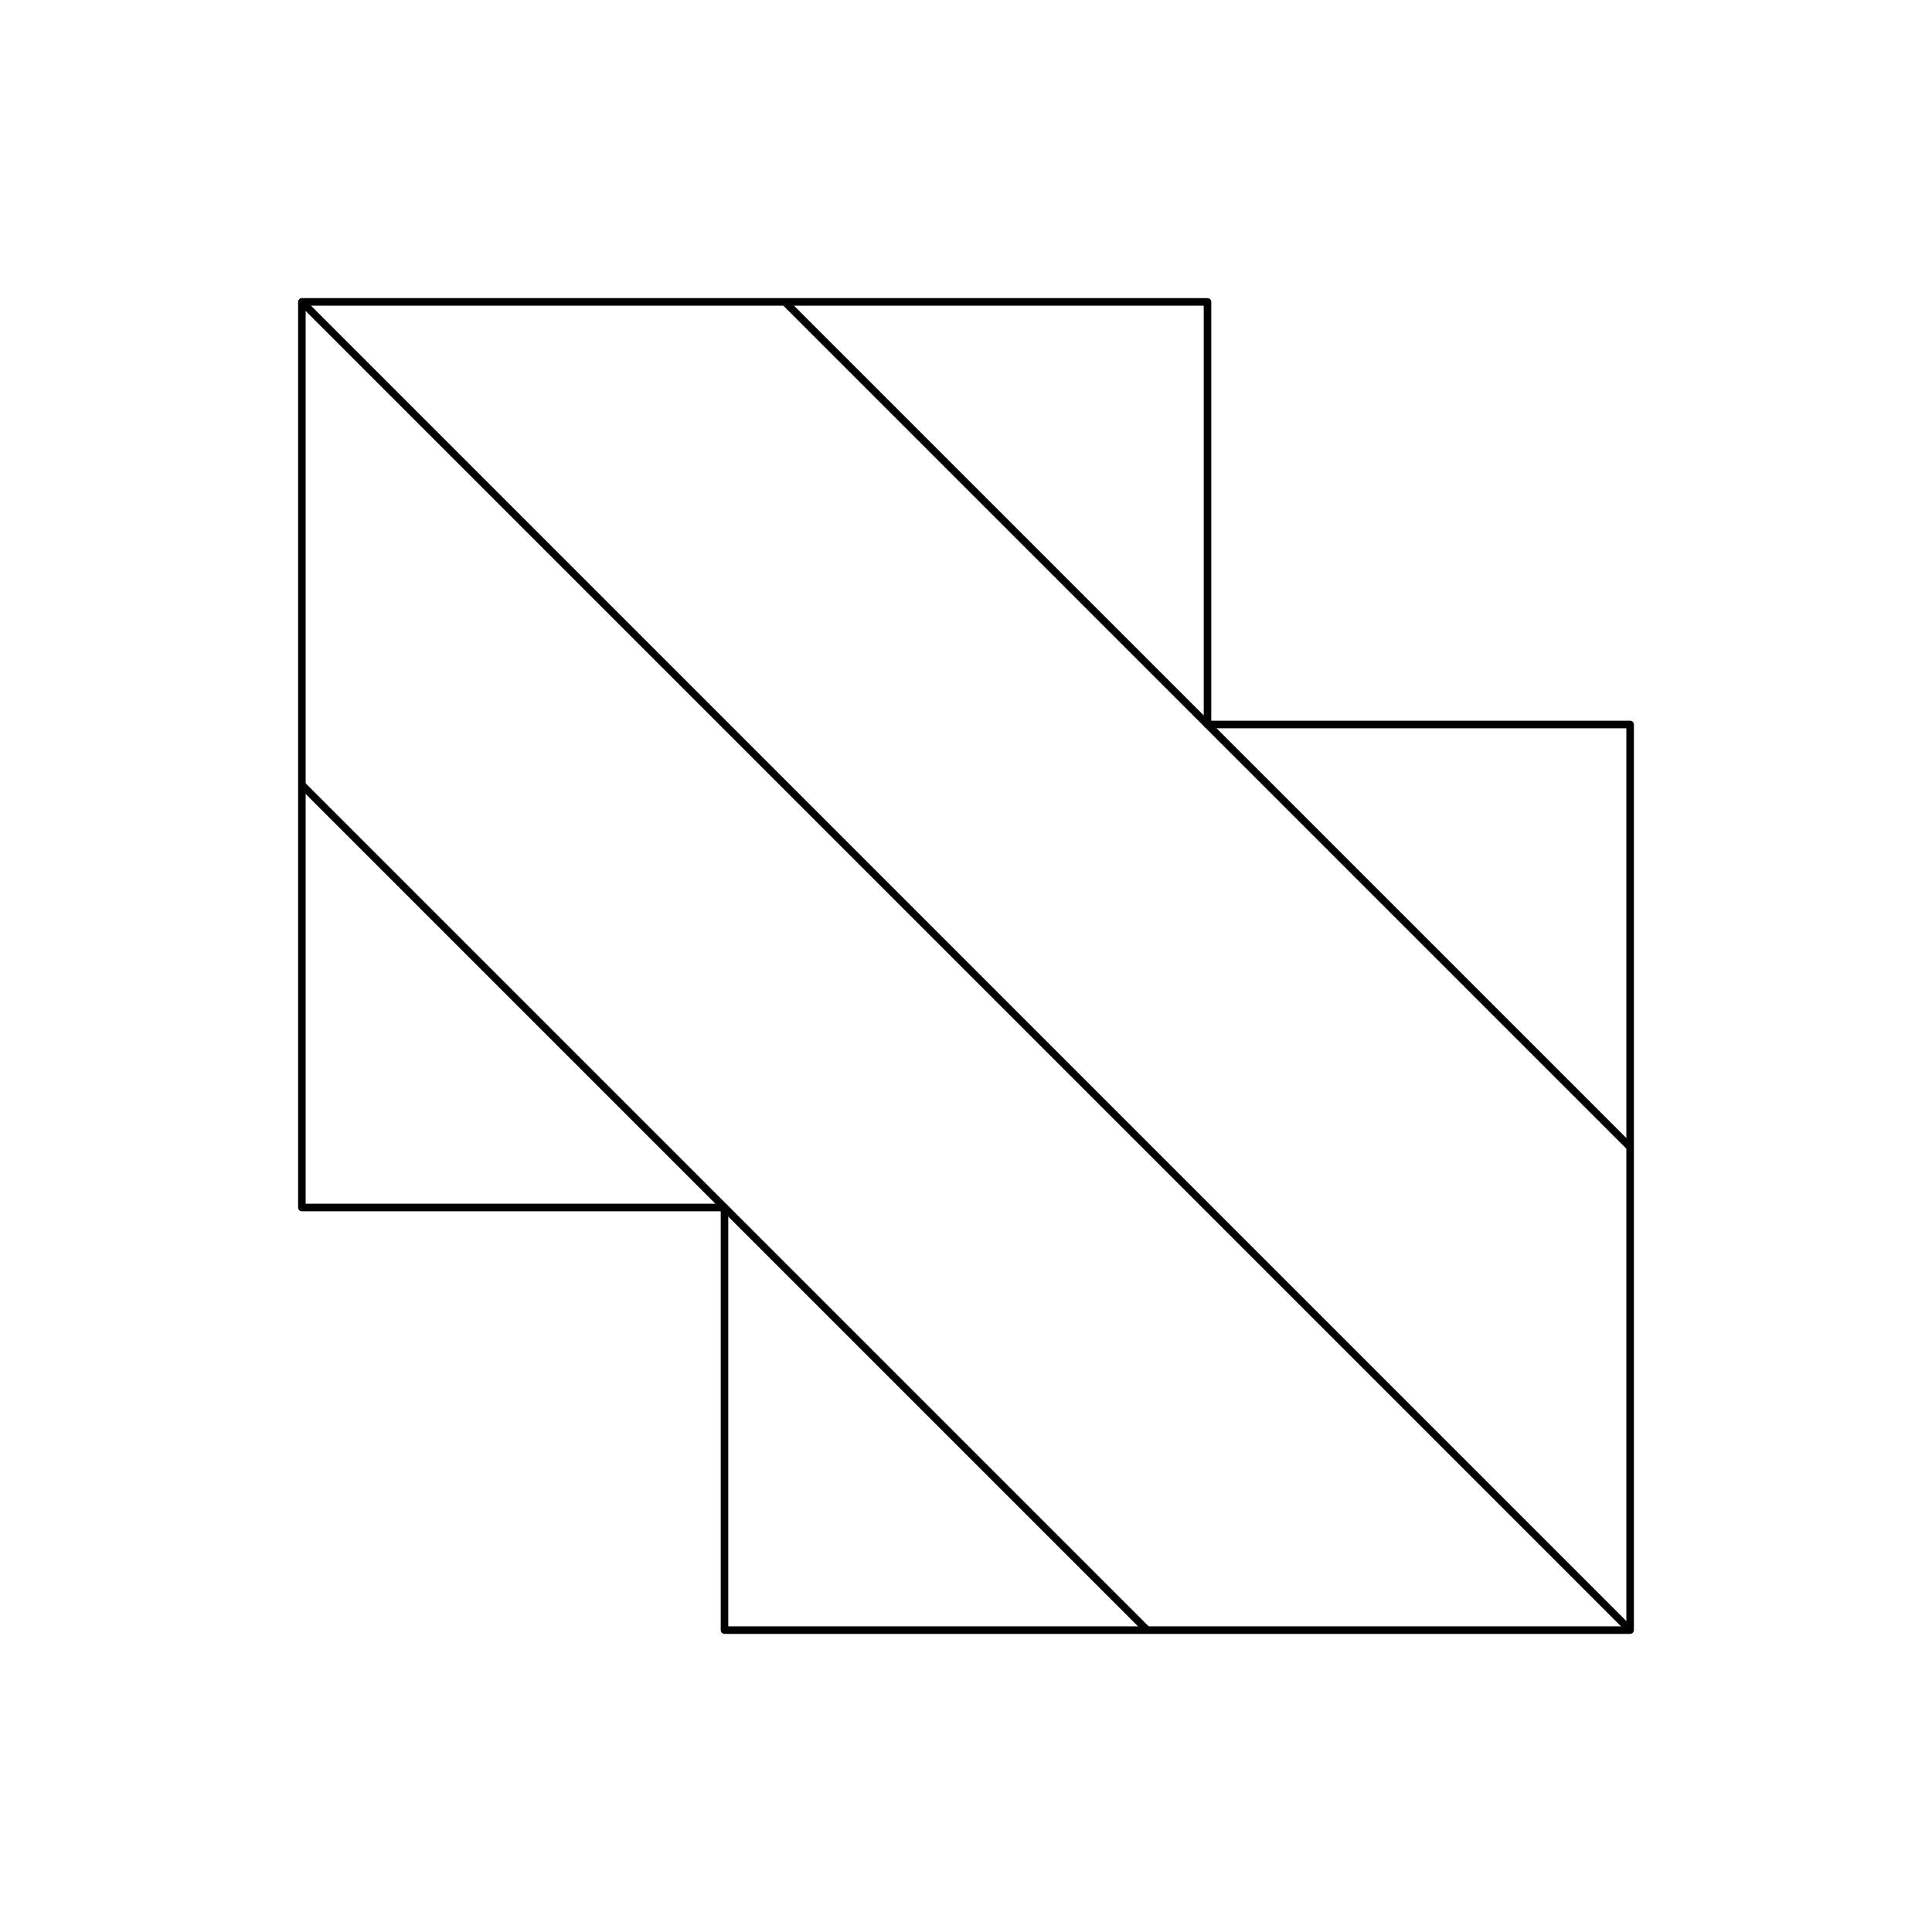 <svg xmlns="http://www.w3.org/2000/svg" viewBox="0 0 256 256"><rect width="256" height="256" fill="none"/><polygon points="96 216 216 216 216 96 160 96 160 40 40 40 40 160 96 160 96 216" fill="none" stroke="currentColor" strokeLinecap="round" stroke-linejoin="round" strokeWidth="16"/><line x1="40" y1="40" x2="216" y2="216" fill="none" stroke="currentColor" strokeLinecap="round" stroke-linejoin="round" strokeWidth="16"/><line x1="104" y1="40" x2="216" y2="152" fill="none" stroke="currentColor" strokeLinecap="round" stroke-linejoin="round" strokeWidth="16"/><line x1="40" y1="104" x2="152" y2="216" fill="none" stroke="currentColor" strokeLinecap="round" stroke-linejoin="round" strokeWidth="16"/></svg>